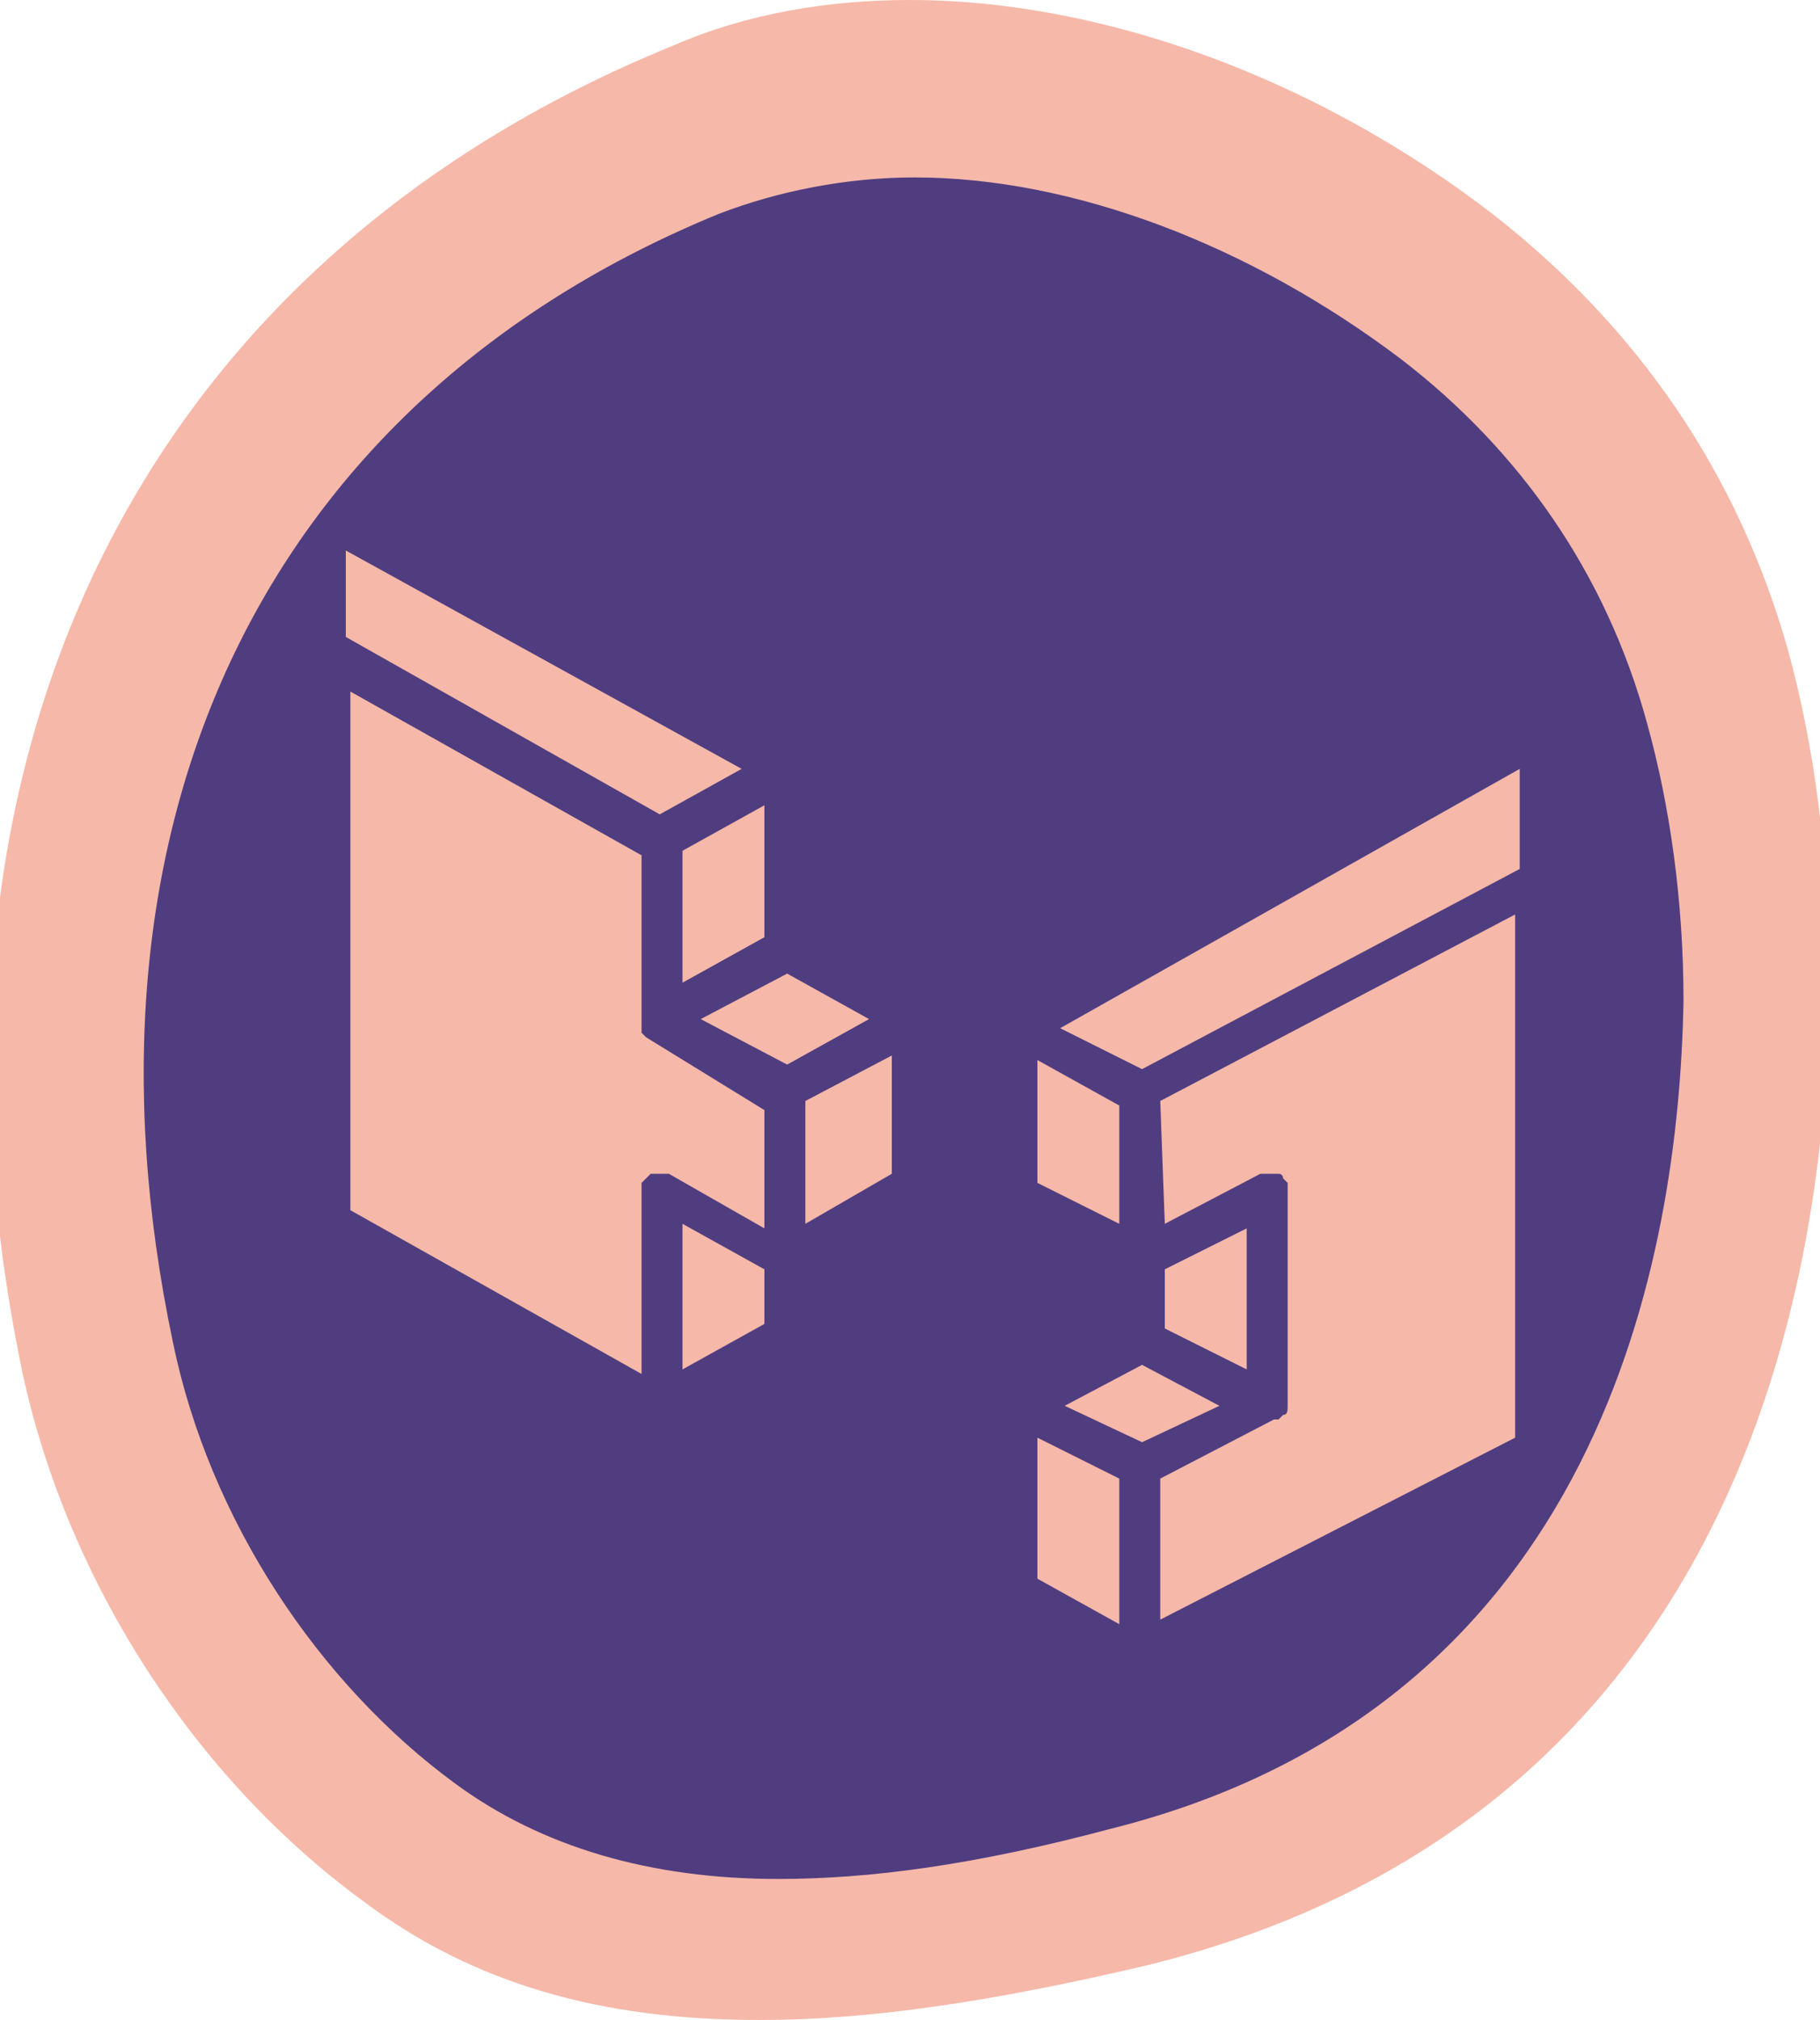 <?xml version="1.0" encoding="utf-8"?>
<!-- Generator: Adobe Illustrator 24.0.2, SVG Export Plug-In . SVG Version: 6.00 Build 0)  -->
<svg version="1.1" id="Capa_1" xmlns="http://www.w3.org/2000/svg" xmlns:xlink="http://www.w3.org/1999/xlink" x="0px" y="0px"
	 viewBox="0 0 40 44.4" style="enable-background:new 0 0 40 44.4;" xml:space="preserve">
<style type="text/css">
	.st0{fill:#F6B8A9;}
	.st1{fill:#4F3D80;}
	.st2{fill:none;}
</style>
<path class="st0" d="M25.2,43.2c-3.4,0.8-6.1,1.2-8.5,1.2c-3.5,0-6.3-0.8-8.7-2.6c-3.7-2.7-6.5-7-7.5-11.6C-2.3,16.8,3,5.8,14.8,1
	c1.6-0.7,3.4-1,5.2-1c4.2,0,8.9,1.7,12.8,4.7c3.2,2.5,5.4,5.7,6.5,9.6c0.6,2.2,0.9,4.6,0.9,7.2C40.2,28.2,38.2,40,25.2,43.2"/>
<path class="st1" d="M36.2,15.9c-0.9-3.3-2.8-6-5.4-8c-3.3-2.5-7.2-4-10.7-4c-1.5,0-3,0.3-4.3,0.8c-10,4.1-14.4,13.4-12,24.8
	C4.6,33.4,7,37,10,39.2c1.9,1.4,4.3,2.1,7.1,2.1c2,0,4.3-0.3,7.3-1.1C35.2,37.5,36.9,27.6,37,22C37,19.8,36.7,17.7,36.2,15.9"/>
<rect x="-0.2" class="st2" width="40.4" height="44.4"/>
<polygon class="st0" points="17.7,26.9 19.6,25.8 19.6,23.2 17.7,24.2 "/>
<polygon class="st0" points="15,30.1 16.8,29.1 16.8,27.9 15,26.9 "/>
<polygon class="st0" points="17.3,21.4 15.4,22.4 17.3,23.4 19.1,22.4 "/>
<polygon class="st0" points="16.3,16.9 7.6,12.1 7.6,14 14.5,17.9 "/>
<path class="st0" d="M14.2,22.8l-0.1-0.1l0,0l0,0c0,0,0,0,0-0.1v-0.1l0,0v-3.7l-6.4-3.6v11.4l6.4,3.6v-4l0,0v-0.1V26l0,0l0,0
	c0.1-0.1,0.1-0.1,0.2-0.2h0.1c0,0,0,0,0.1,0l0,0c0.1,0,0.1,0,0.2,0l0,0l2.1,1.2v-2.6L14.2,22.8C14.3,22.8,14.2,22.8,14.2,22.8"/>
<polygon class="st0" points="15,21.6 16.8,20.6 16.8,19.8 16.8,17.7 15,18.7 "/>
<polygon class="st0" points="24.6,24.3 22.8,23.3 22.8,26 24.6,26.9 "/>
<polygon class="st0" points="25.1,30 23.4,30.9 25.1,31.7 26.8,30.9 "/>
<polygon class="st0" points="27.4,27 25.6,27.9 25.6,29.2 27.4,30.1 "/>
<path class="st0" d="M25.6,26.9l2.1-1.1l0,0c0.1,0,0.1,0,0.2,0l0,0c0,0,0,0,0.1,0h0.1c0.1,0,0.1,0.1,0.1,0.1s0,0,0.1,0.1l0,0l0,0
	c0,0.1,0,0.1,0,0.2l0,0v4.6c0,0,0,0,0,0.1s0,0.2-0.1,0.2c0,0,0,0-0.1,0.1l0,0H28l-2.5,1.3v3.1l7.8-4V20.1l-7.8,4.1L25.6,26.9
	L25.6,26.9z"/>
<polygon class="st0" points="23.3,22.6 25.1,23.5 33.4,19.1 33.4,16.9 "/>
<polygon class="st0" points="22.8,34.7 24.6,35.7 24.6,32.5 22.8,31.6 "/>
</svg>
